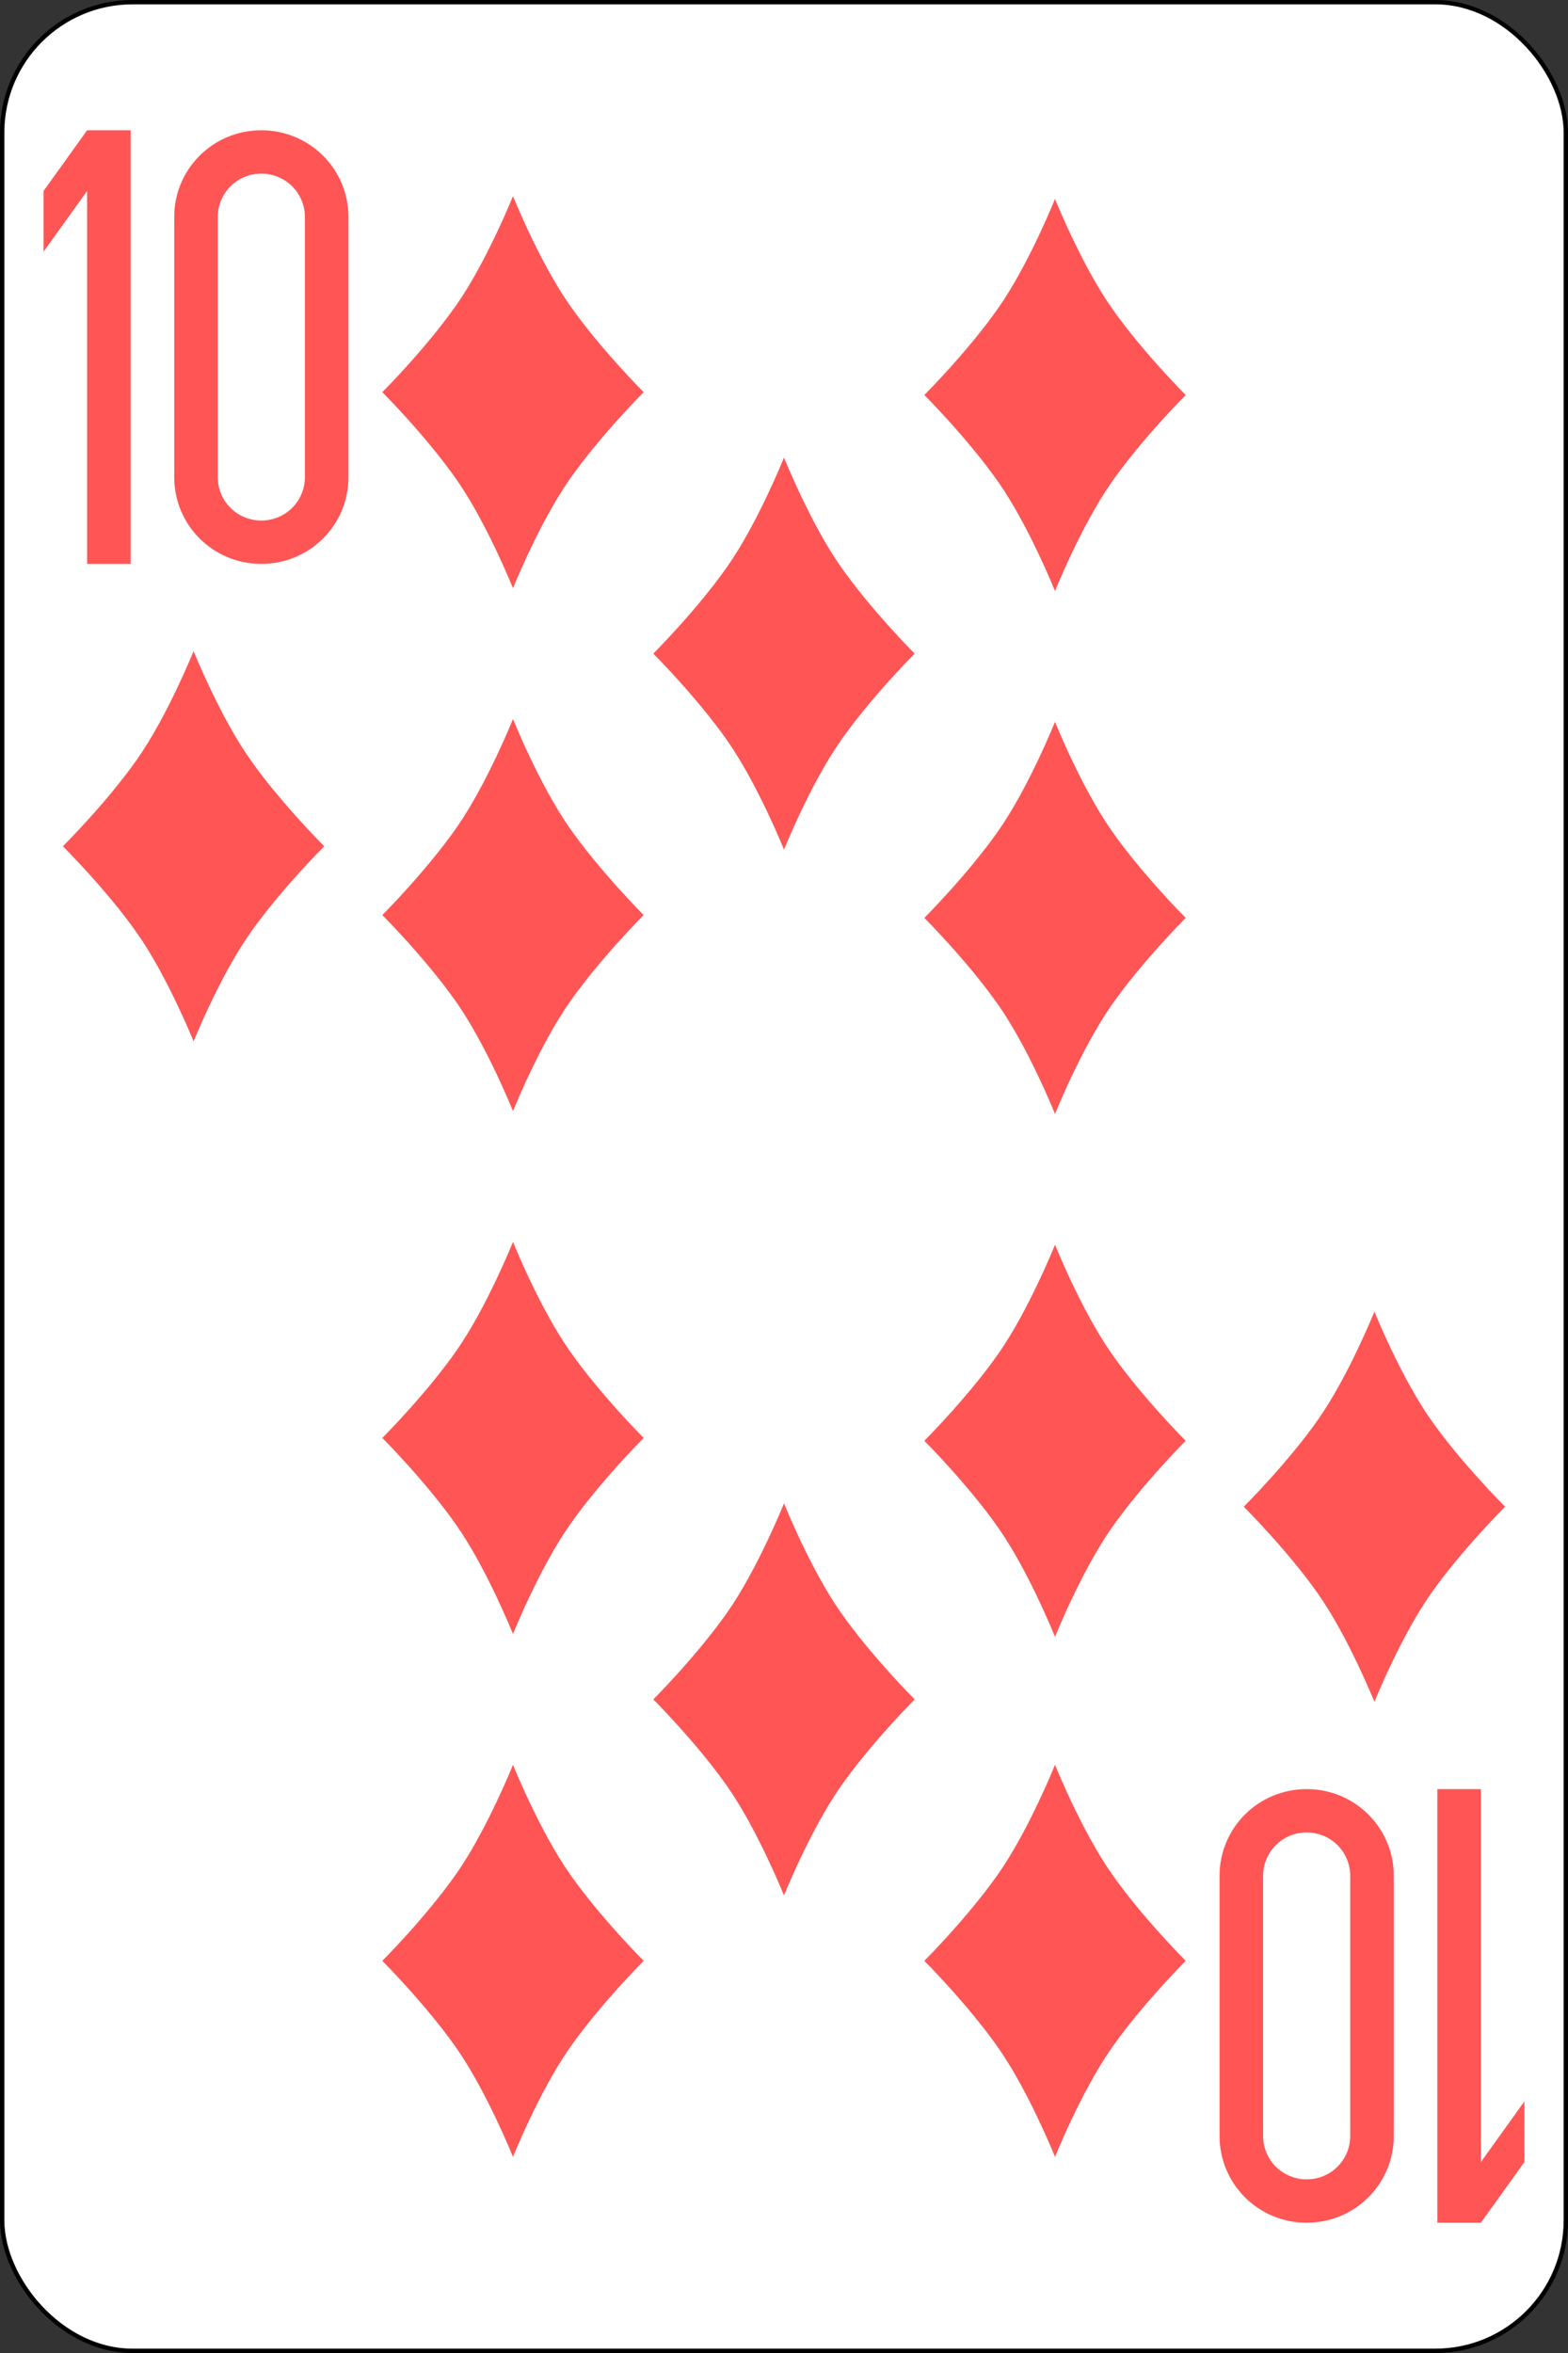<?xml version="1.0" standalone="no"?>
<!DOCTYPE svg PUBLIC "-//W3C//DTD SVG 20010904//EN" "http://www.w3.org/TR/2001/REC-SVG-20010904/DTD/svg10.dtd">
<!-- Created using Krita: https://krita.org -->
<svg xmlns="http://www.w3.org/2000/svg" 
    xmlns:xlink="http://www.w3.org/1999/xlink"
    xmlns:krita="http://krita.org/namespaces/svg/krita"
    xmlns:sodipodi="http://sodipodi.sourceforge.net/DTD/sodipodi-0.dtd"
    width="259.2pt"
    height="388.8pt"
    viewBox="0 0 259.2 388.8">
<rect x="0" y="0" width="259.2" height="388.8" fill="#333333" stroke="none"/>
<defs/>
<rect id="rect6472-6" transform="matrix(0.72 0 0 0.72 0.36 0.36)" fill="#ffffff" stroke="#000000" stroke-width="1" stroke-linecap="butt" stroke-linejoin="miter" stroke-miterlimit="2" width="359" height="539" rx="29.944" ry="29.944"/><g id="g3076-14" transform="matrix(1.44 0 0 1.433 4.4408918893567e-15 -723.634)" fill="none">
  <path id="rect3156-5-0-2" transform="translate(5, 520)" fill="#ff5555" stroke="#000000" stroke-opacity="0" stroke-width="0" stroke-linecap="square" stroke-linejoin="bevel" d="M5 0L0 7L0 14L5 7L5 50L10 50L10 0Z"/>
  <path id="rect3158-7-9-3" transform="translate(20, 520)" fill="#ff5555" stroke="#000000" stroke-opacity="0" stroke-width="0" stroke-linecap="square" stroke-linejoin="bevel" d="M10 0C4.46 0 0 4.46 0 10L0 40C0 45.54 4.46 50 10 50C15.54 50 20 45.54 20 40L20 10C20 4.46 15.54 0 10 0ZM10 5C12.77 5 15 7.23 15 10L15 40C15 42.77 12.77 45 10 45C7.23 45 5 42.77 5 40L5 10C5 7.23 7.23 5 10 5Z"/>
 </g><g id="g3076-0-2" transform="matrix(-1.44 0 0 -1.433 259.2 1112.434)" fill="none">
  <path id="rect3156-5-0-9-2" transform="translate(5, 520)" fill="#ff5555" stroke="#000000" stroke-opacity="0" stroke-width="0" stroke-linecap="square" stroke-linejoin="bevel" d="M5 0L0 7L0 14L5 7L5 50L10 50L10 0Z"/>
  <path id="rect3158-7-9-4-1" transform="translate(20, 520)" fill="#ff5555" stroke="#000000" stroke-opacity="0" stroke-width="0" stroke-linecap="square" stroke-linejoin="bevel" d="M10 0C4.46 0 0 4.46 0 10L0 40C0 45.54 4.46 50 10 50C15.54 50 20 45.54 20 40L20 10C20 4.46 15.54 0 10 0ZM10 5C12.77 5 15 7.23 15 10L15 40C15 42.77 12.77 45 10 45C7.23 45 5 42.77 5 40L5 10C5 7.23 7.23 5 10 5Z"/>
 </g><path id="path3204-24-1" transform="matrix(0.72 0 0 0.72 63.2 32.4)" fill="#ff5555" stroke="#000000" stroke-opacity="0" stroke-width="0" stroke-linecap="square" stroke-linejoin="bevel" d="M30 0C30 0 36 15 43 25C50 35 60 45 60 45C60 45 50 55 43 65C36 75 30 90 30 90C30 90 24 75 17 65C10 55 0 45 0 45C0 45 10 35 17 25C24 15 30 0 30 0"/><path id="path3204-24-7" transform="matrix(0.72 0 0 0.72 152.8 32.87)" fill="#ff5555" stroke="#000000" stroke-opacity="0" stroke-width="0" stroke-linecap="square" stroke-linejoin="bevel" d="M30 0C30 0 36 15 43 25C50 35 60 45 60 45C60 45 50 55 43 65C36 75 30 90 30 90C30 90 24 75 17 65C10 55 0 45 0 45C0 45 10 35 17 25C24 15 30 0 30 0"/><path id="path3204-24-4" transform="matrix(0.72 0 0 0.72 108 75.6)" fill="#ff5555" stroke="#000000" stroke-opacity="0" stroke-width="0" stroke-linecap="square" stroke-linejoin="bevel" d="M30 0C30 0 36 15 43 25C50 35 60 45 60 45C60 45 50 55 43 65C36 75 30 90 30 90C30 90 24 75 17 65C10 55 0 45 0 45C0 45 10 35 17 25C24 15 30 0 30 0"/><path id="path3204-24" transform="matrix(0.72 0 0 0.72 63.2 118.8)" fill="#ff5555" stroke="#000000" stroke-opacity="0" stroke-width="0" stroke-linecap="square" stroke-linejoin="bevel" d="M30 0C30 0 36 15 43 25C50 35 60 45 60 45C60 45 50 55 43 65C36 75 30 90 30 90C30 90 24 75 17 65C10 55 0 45 0 45C0 45 10 35 17 25C24 15 30 0 30 0"/><path id="path3204-24-0" transform="matrix(0.72 0 0 0.72 152.8 119.27)" fill="#ff5555" stroke="#000000" stroke-opacity="0" stroke-width="0" stroke-linecap="square" stroke-linejoin="bevel" d="M30 0C30 0 36 15 43 25C50 35 60 45 60 45C60 45 50 55 43 65C36 75 30 90 30 90C30 90 24 75 17 65C10 55 0 45 0 45C0 45 10 35 17 25C24 15 30 0 30 0"/><path id="path3204-24-9" transform="matrix(0.72 0 0 0.72 63.2 205.2)" fill="#ff5555" stroke="#000000" stroke-opacity="0" stroke-width="0" stroke-linecap="square" stroke-linejoin="bevel" d="M30 0C30 0 36 15 43 25C50 35 60 45 60 45C60 45 50 55 43 65C36 75 30 90 30 90C30 90 24 75 17 65C10 55 0 45 0 45C0 45 10 35 17 25C24 15 30 0 30 0"/><path id="path3204-24-48" transform="matrix(0.72 0 0 0.72 152.8 205.67)" fill="#ff5555" stroke="#000000" stroke-opacity="0" stroke-width="0" stroke-linecap="square" stroke-linejoin="bevel" d="M30 0C30 0 36 15 43 25C50 35 60 45 60 45C60 45 50 55 43 65C36 75 30 90 30 90C30 90 24 75 17 65C10 55 0 45 0 45C0 45 10 35 17 25C24 15 30 0 30 0"/><path id="path3204-24-8" transform="matrix(0.72 0 0 0.72 108 248.4)" fill="#ff5555" stroke="#000000" stroke-opacity="0" stroke-width="0" stroke-linecap="square" stroke-linejoin="bevel" d="M30 0C30 0 36 15 43 25C50 35 60 45 60 45C60 45 50 55 43 65C36 75 30 90 30 90C30 90 24 75 17 65C10 55 0 45 0 45C0 45 10 35 17 25C24 15 30 0 30 0"/><path id="path3204-24-2" transform="matrix(0.72 0 0 0.72 63.2 291.6)" fill="#ff5555" stroke="#000000" stroke-opacity="0" stroke-width="0" stroke-linecap="square" stroke-linejoin="bevel" d="M30 0C30 0 36 15 43 25C50 35 60 45 60 45C60 45 50 55 43 65C36 75 30 90 30 90C30 90 24 75 17 65C10 55 0 45 0 45C0 45 10 35 17 25C24 15 30 0 30 0"/><path id="path3204-24-45" transform="matrix(0.72 0 0 0.72 152.8 291.6)" fill="#ff5555" stroke="#000000" stroke-opacity="0" stroke-width="0" stroke-linecap="square" stroke-linejoin="bevel" d="M30 0C30 0 36 15 43 25C50 35 60 45 60 45C60 45 50 55 43 65C36 75 30 90 30 90C30 90 24 75 17 65C10 55 0 45 0 45C0 45 10 35 17 25C24 15 30 0 30 0"/><path id="path3204-24-1-5" transform="matrix(1.44 0 0 1.433 10.4 107.589)" fill="#ff5555" stroke="#000000" stroke-opacity="0" stroke-width="0" stroke-linecap="square" stroke-linejoin="bevel" d="M15 0C15 0 18 7.5 21.5 12.5C25 17.5 30 22.5 30 22.5C30 22.5 25 27.5 21.5 32.5C18 37.5 15 45 15 45C15 45 12 37.5 8.5 32.5C5 27.5 0 22.5 0 22.5C0 22.5 5 17.5 8.5 12.5C12 7.5 15 0 15 0"/><path id="path3204-24-1-1" transform="matrix(1.44 0 0 1.433 205.6 216.72)" fill="#ff5555" stroke="#000000" stroke-opacity="0" stroke-width="0" stroke-linecap="square" stroke-linejoin="bevel" d="M15 0C15 0 18 7.5 21.5 12.5C25 17.5 30 22.5 30 22.5C30 22.5 25 27.5 21.5 32.5C18 37.5 15 45 15 45C15 45 12 37.5 8.5 32.5C5 27.5 0 22.5 0 22.5C0 22.5 5 17.5 8.5 12.5C12 7.5 15 0 15 0"/>
</svg>
